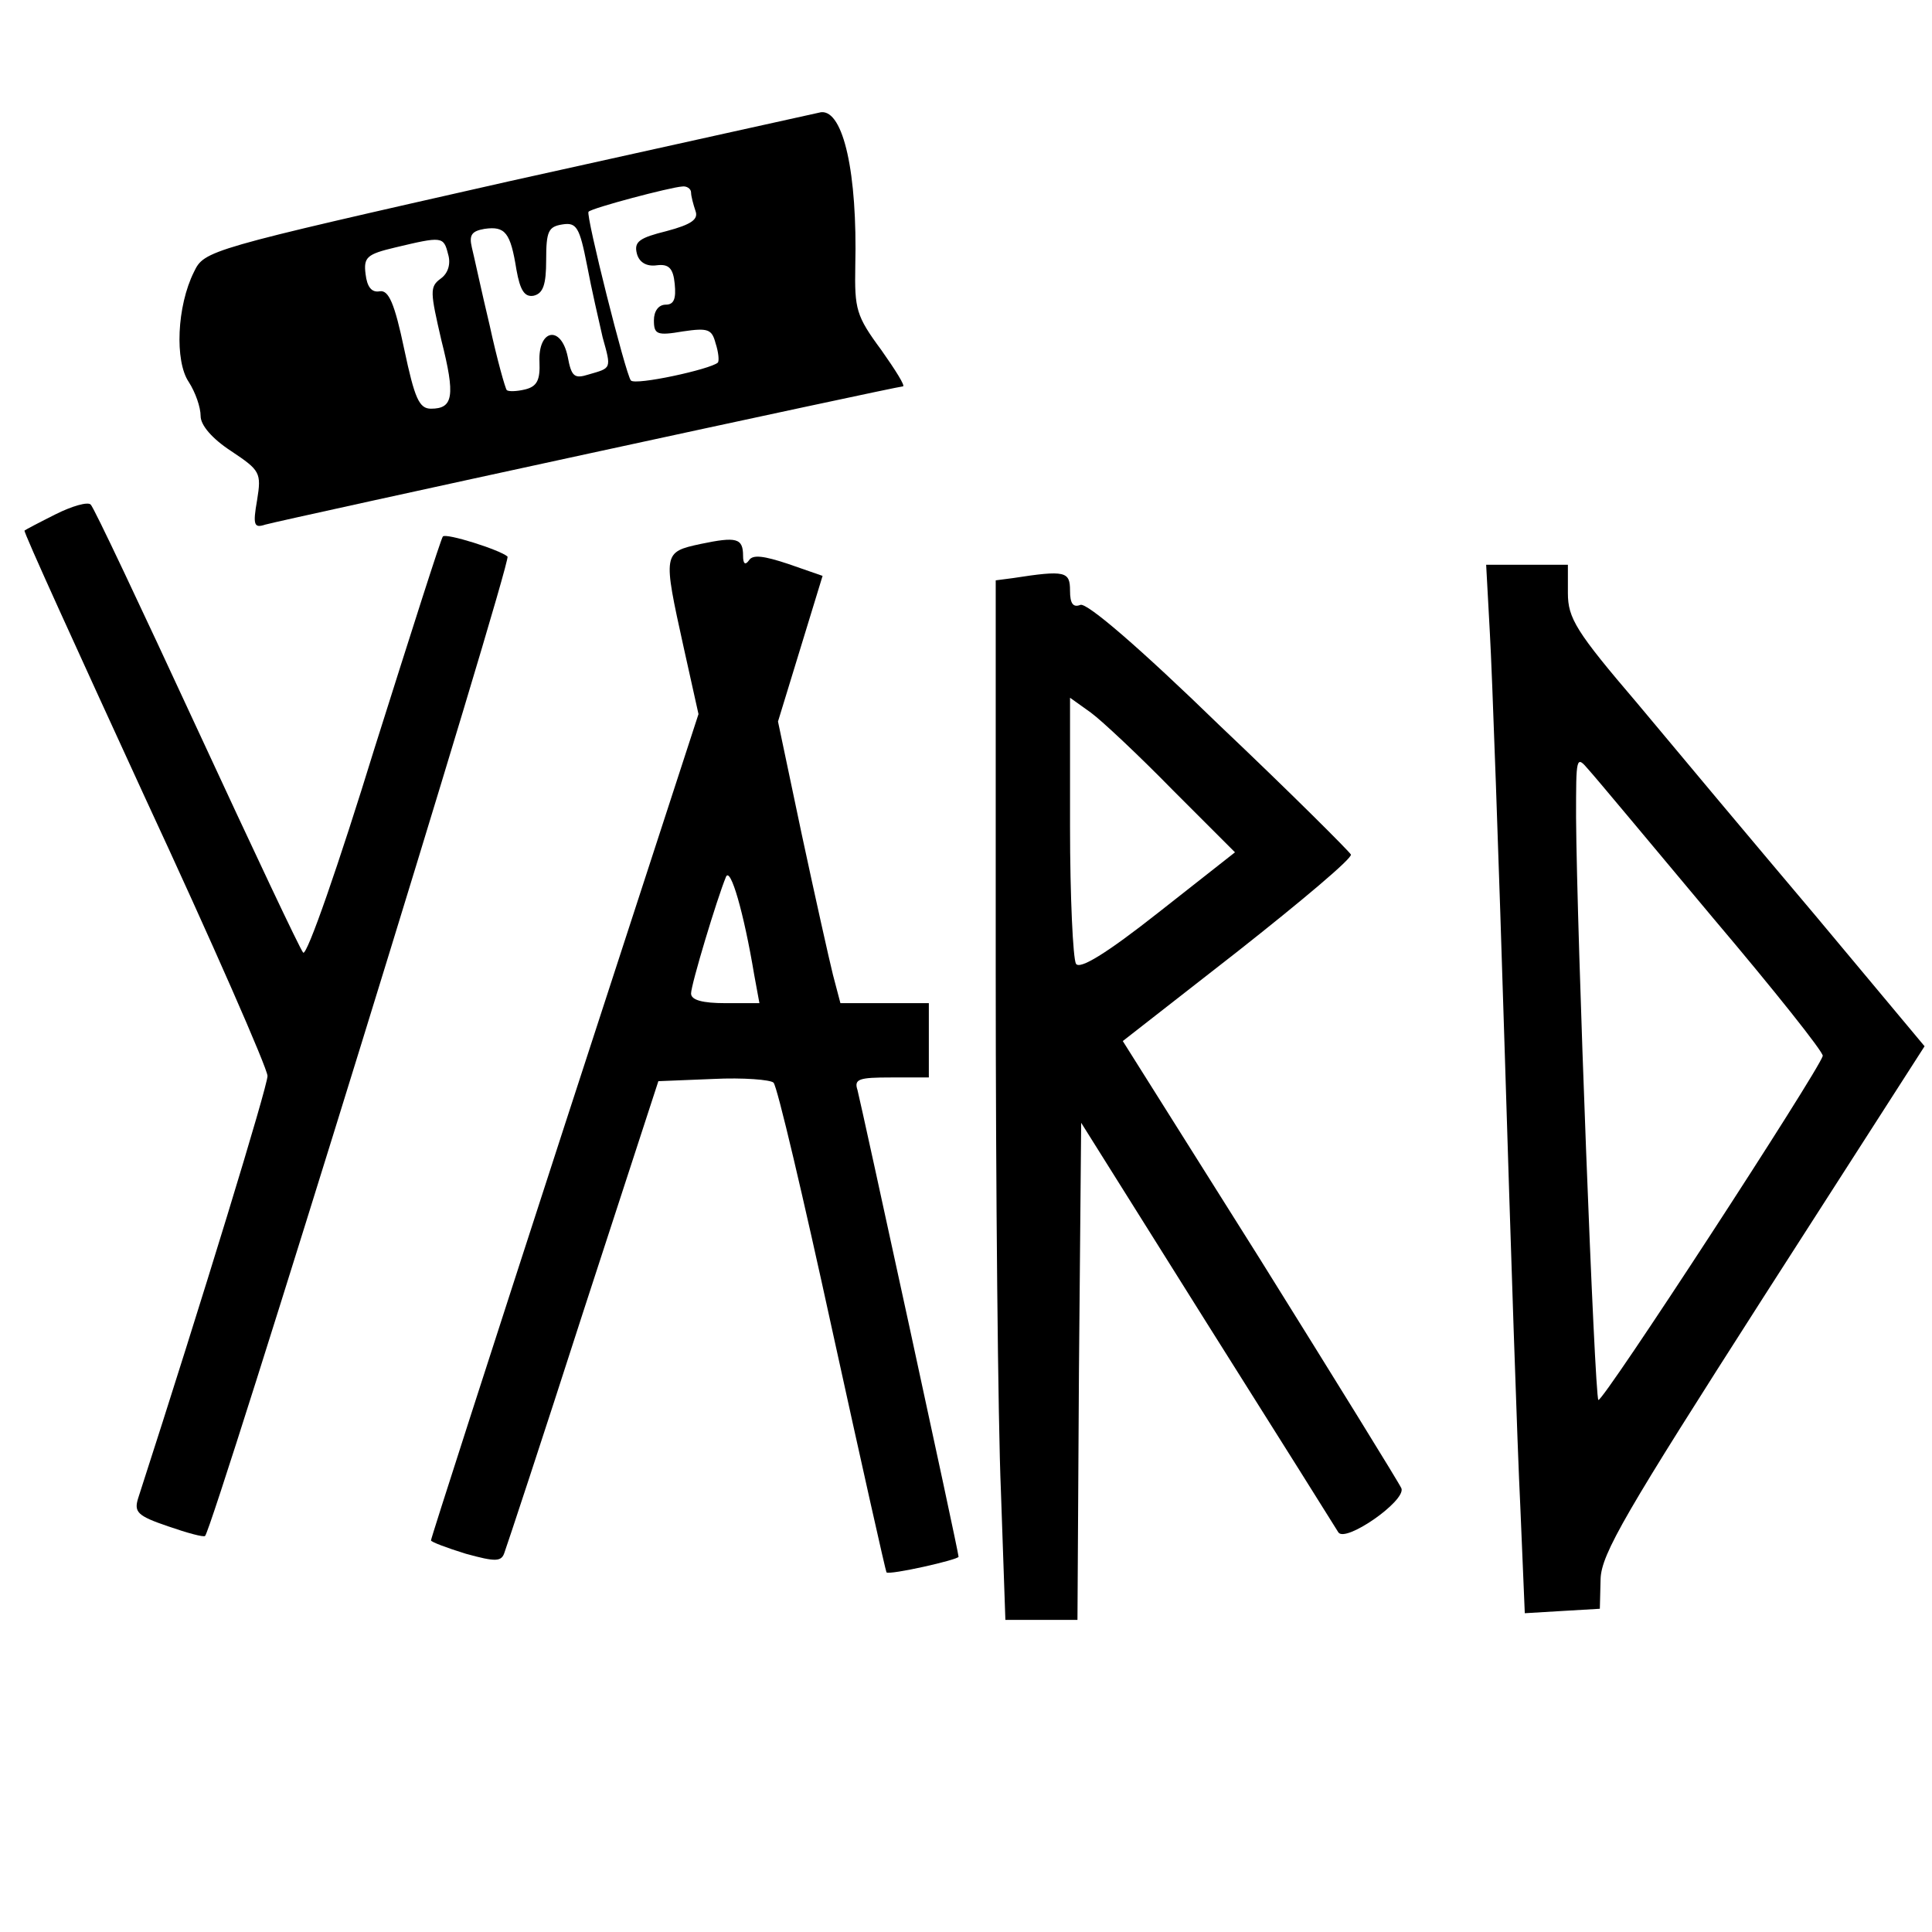 <?xml version="1.0" standalone="no"?>
<!DOCTYPE svg PUBLIC "-//W3C//DTD SVG 20010904//EN"
 "http://www.w3.org/TR/2001/REC-SVG-20010904/DTD/svg10.dtd">
<svg version="1.0" xmlns="http://www.w3.org/2000/svg"
 width="260pt" height="260pt" viewBox="0 0 260 260"
 preserveAspectRatio="xMidYMid meet">
<g transform="translate(0,260) scale(0.1,-0.1)"
fill="#000000" stroke="none">
<path d="M685 2356 c-407 -92 -410 -93 -424 -122 -23 -46 -26 -120 -7 -148 9
-14 16 -34 16 -46 0 -12 15 -30 41 -47 39 -26 41 -29 35 -66 -6 -34 -4 -38 11
-33 25 7 850 186 858 186 4 0 -10 22 -29 49 -34 46 -36 55 -35 113 3 125 -16
210 -46 207 -5 -1 -194 -43 -420 -93z m245 -15 c0 -5 3 -16 6 -25 4 -11 -5
-18 -39 -27 -36 -9 -44 -14 -40 -30 3 -12 13 -18 27 -16 16 2 22 -4 24 -25 2
-20 -1 -28 -12 -28 -10 0 -16 -9 -16 -21 0 -19 4 -21 39 -15 34 5 39 3 44 -16
4 -12 5 -24 3 -26 -10 -9 -111 -31 -117 -24 -7 8 -61 223 -57 227 4 5 110 33
126 34 6 1 12 -3 12 -8z m-235 -104 c5 -28 11 -37 23 -35 13 3 17 15 17 48 0
39 3 45 22 48 19 3 23 -4 33 -55 6 -32 16 -75 21 -97 12 -43 12 -41 -19 -50
-19 -6 -23 -3 -28 24 -9 43 -40 37 -38 -7 1 -24 -3 -33 -19 -37 -12 -3 -23 -3
-25 -1 -2 2 -13 41 -23 87 -11 46 -21 93 -24 105 -4 17 0 22 17 25 28 4 35 -5
43 -55z m-92 21 c4 -13 0 -26 -10 -33 -15 -11 -14 -18 1 -83 19 -75 16 -92
-14 -92 -16 0 -22 14 -36 80 -13 62 -21 80 -33 78 -11 -2 -17 6 -19 23 -3 23
2 27 40 36 63 15 65 15 71 -9z"/>
<path d="M75 1908 c-22 -11 -41 -21 -42 -22 -2 -1 72 -163 162 -359 91 -196
165 -365 165 -375 0 -14 -87 -299 -174 -568 -6 -19 -1 -24 40 -38 26 -9 48
-15 50 -13 11 11 413 1312 407 1318 -10 9 -83 32 -87 27 -2 -1 -43 -130 -92
-285 -48 -156 -91 -280 -96 -275 -4 4 -68 140 -143 302 -75 162 -139 298 -143
301 -4 4 -25 -2 -47 -13z"/>
<path d="M943 1868 c-51 -11 -51 -12 -23 -139 l20 -90 -180 -553 c-99 -305
-180 -556 -180 -559 0 -2 21 -10 47 -18 40 -11 48 -11 52 2 3 8 51 153 106
324 l101 310 74 3 c40 2 77 -1 81 -5 5 -5 40 -154 79 -333 39 -178 72 -325 73
-326 4 -4 97 17 97 21 0 7 -131 609 -136 628 -5 15 2 17 45 17 l51 0 0 50 0
50 -60 0 -59 0 -10 38 c-5 20 -24 105 -42 189 l-32 152 30 98 30 98 -46 16
c-33 11 -48 13 -53 5 -5 -7 -8 -5 -8 6 0 24 -9 26 -57 16z m72 -580 l7 -38
-46 0 c-30 0 -46 4 -46 13 0 12 35 128 47 157 6 14 24 -48 38 -132z"/>
<path d="M2005 1748 c3 -51 12 -304 20 -563 8 -259 17 -534 21 -613 l6 -143
50 3 51 3 1 40 c1 34 34 90 219 379 l217 338 -147 176 c-82 97 -190 226 -240
286 -82 96 -93 114 -93 148 l0 38 -55 0 -55 0 5 -92z m300 -383 c83 -98 149
-181 148 -186 -6 -21 -297 -468 -302 -463 -5 5 -29 629 -30 784 0 82 0 84 17
64 10 -11 85 -101 167 -199z"/>
<path d="M1363 1822 l-23 -3 0 -527 c0 -290 3 -605 7 -699 l6 -173 48 0 49 0
2 334 3 335 170 -271 c94 -149 173 -275 176 -280 9 -15 91 42 85 59 -3 7 -89
146 -190 308 l-185 294 155 121 c85 67 154 125 152 130 -2 4 -81 83 -177 174
-107 104 -178 165 -187 162 -10 -4 -14 2 -14 19 0 26 -6 28 -77 17z m215 -285
l84 -84 -103 -81 c-71 -56 -106 -77 -111 -69 -4 7 -8 90 -8 185 l0 173 28 -20
c15 -11 65 -58 110 -104z"/>
</g>
</svg>
